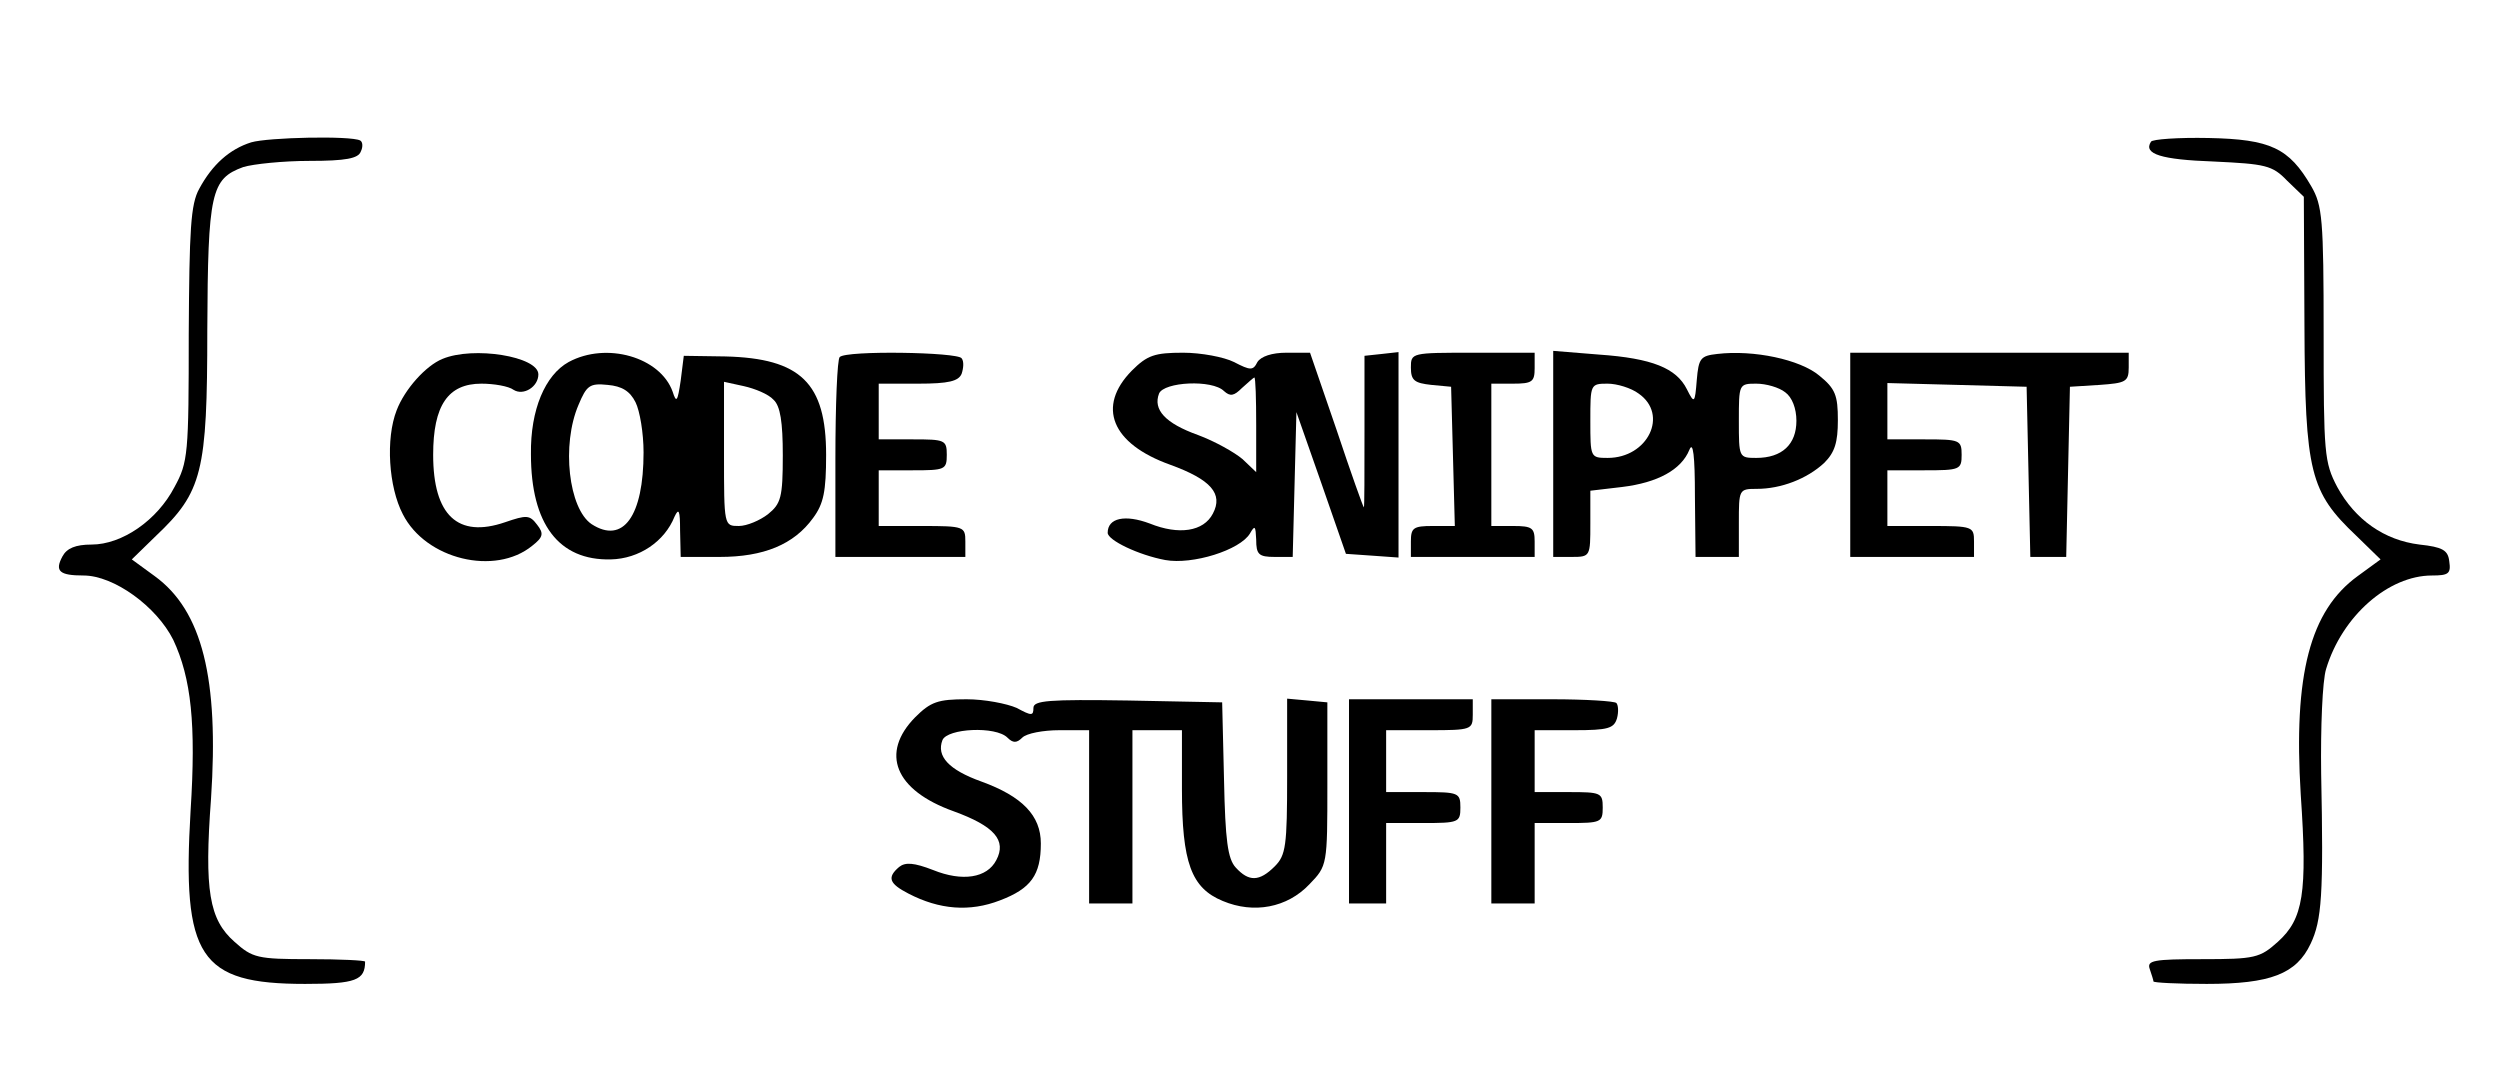 <svg version="1.0" xmlns="http://www.w3.org/2000/svg"
 width="404pt" height="176pt" viewBox="0 0 404 176"
 preserveAspectRatio="xMidYMid meet">

<g transform="translate(0,176) scale(0.1,-0.1)"
fill="#000000" stroke="none">
<path d="M406 1530 c-35 -11 -63 -36 -84 -75 -14 -25 -16 -66 -17 -235 0 -193
-1 -207 -23 -247 -28 -54 -85 -93 -134 -93 -26 0 -40 -6 -47 -19 -13 -24 -5
-31 34 -31 49 0 118 -50 145 -104 29 -62 37 -136 28 -276 -14 -237 14 -280
185 -280 82 0 97 6 97 36 0 2 -40 4 -90 4 -84 0 -92 2 -121 28 -41 36 -49 83
-38 231 13 194 -14 304 -91 360 l-37 27 39 38 c75 71 83 103 83 333 1 222 6
244 58 263 16 5 65 10 107 10 59 0 79 4 83 15 4 8 3 16 -1 18 -15 8 -149 5
-176 -3z"/>
<path d="M3476 1531 c-13 -20 17 -29 101 -32 84 -4 95 -6 119 -31 l27 -26 1
-209 c1 -237 9 -268 84 -339 l39 -38 -37 -27 c-77 -56 -104 -159 -92 -353 11
-160 4 -201 -37 -238 -29 -26 -37 -28 -122 -28 -79 0 -90 -2 -85 -16 3 -9 6
-18 6 -20 0 -2 39 -4 86 -4 103 0 145 16 168 65 18 38 21 79 17 275 -1 74 2
150 8 169 26 86 101 151 171 151 27 0 31 3 28 23 -2 18 -11 23 -48 27 -57 7
-104 40 -133 93 -21 40 -22 54 -22 247 0 186 -2 208 -20 239 -36 62 -66 76
-166 78 -49 1 -91 -2 -93 -6z"/>
<path d="M715 1180 c-27 -11 -61 -49 -74 -83 -18 -46 -13 -124 10 -168 37 -73
149 -100 209 -51 18 14 19 20 8 34 -12 16 -17 16 -52 4 -76 -26 -116 11 -116
109 0 80 24 115 78 115 20 0 44 -4 52 -10 16 -10 40 5 40 25 0 29 -105 46
-155 25z"/>
<path d="M919 1175 c-38 -21 -62 -77 -61 -149 0 -113 45 -172 129 -170 46 1
87 29 103 69 7 15 9 10 9 -22 l1 -43 63 0 c71 0 120 20 151 63 17 23 21 43 21
102 0 116 -41 156 -163 159 l-67 1 -5 -40 c-5 -34 -7 -37 -13 -18 -20 56 -107
81 -168 48z m108 -65 c7 -14 13 -50 13 -81 0 -103 -33 -149 -84 -116 -37 25
-49 128 -21 193 13 31 18 35 47 32 23 -2 36 -10 45 -28z m223 4 c11 -10 15
-36 15 -90 0 -68 -3 -78 -24 -95 -13 -10 -34 -19 -47 -19 -24 0 -24 0 -24 116
l0 117 32 -7 c18 -4 40 -13 48 -22z"/>
<path d="M1357 1183 c-4 -3 -7 -78 -7 -165 l0 -158 105 0 105 0 0 25 c0 24 -2
25 -70 25 l-70 0 0 45 0 45 55 0 c52 0 55 1 55 25 0 24 -3 25 -55 25 l-55 0 0
45 0 45 64 0 c49 0 65 4 70 16 3 9 4 20 0 25 -6 10 -187 13 -197 2z"/>
<path d="M1829 1161 c-57 -58 -33 -118 62 -152 66 -24 86 -47 69 -79 -15 -29
-55 -35 -102 -16 -40 15 -68 9 -68 -15 0 -12 50 -36 93 -44 44 -8 121 16 137
43 8 14 9 12 10 -10 0 -24 4 -28 30 -28 l29 0 3 117 3 117 40 -114 40 -115 43
-3 42 -3 0 166 0 166 -27 -3 -28 -3 0 -122 c0 -68 0 -123 -1 -123 -1 0 -21 56
-44 125 l-43 125 -38 0 c-24 0 -41 -6 -47 -15 -7 -14 -11 -14 -38 0 -16 8 -53
15 -82 15 -46 0 -58 -4 -83 -29z m201 -88 l0 -76 -22 21 c-13 11 -45 29 -72
39 -53 19 -73 41 -63 67 8 19 86 23 105 4 10 -9 16 -8 29 5 10 9 19 17 20 17
2 0 3 -35 3 -77z"/>
<path d="M2280 1166 c0 -21 6 -25 33 -28 l32 -3 3 -112 3 -113 -36 0 c-31 0
-35 -3 -35 -25 l0 -25 100 0 100 0 0 25 c0 22 -4 25 -35 25 l-35 0 0 115 0
115 35 0 c31 0 35 3 35 25 l0 25 -100 0 c-99 0 -100 0 -100 -24z"/>
<path d="M2510 1026 l0 -166 30 0 c30 0 30 1 30 54 l0 53 51 6 c58 7 96 28
109 60 6 15 9 -9 9 -75 l1 -98 35 0 35 0 0 55 c0 54 0 55 29 55 39 0 81 16
109 42 17 17 22 33 22 69 0 40 -4 51 -30 72 -31 26 -106 42 -165 35 -27 -3
-30 -7 -33 -42 -3 -38 -4 -39 -16 -15 -17 34 -56 50 -142 56 l-74 6 0 -167z
m138 98 c49 -34 15 -104 -50 -104 -28 0 -28 1 -28 60 0 59 0 60 28 60 15 0 38
-7 50 -16z m237 2 c11 -8 18 -26 18 -46 0 -38 -23 -60 -65 -60 -28 0 -28 1
-28 60 0 59 0 60 28 60 16 0 37 -6 47 -14z"/>
<path d="M2990 1025 l0 -165 100 0 100 0 0 25 c0 24 -2 25 -70 25 l-70 0 0 45
0 45 60 0 c57 0 60 1 60 25 0 24 -3 25 -60 25 l-60 0 0 45 0 46 113 -3 112 -3
3 -137 3 -138 29 0 29 0 3 138 3 137 48 3 c42 3 47 5 47 28 l0 24 -225 0 -225
0 0 -165z"/>
<path d="M1479 601 c-57 -58 -33 -118 62 -152 66 -24 86 -47 69 -79 -15 -29
-55 -35 -102 -16 -31 12 -45 13 -55 5 -20 -17 -16 -27 15 -43 50 -26 99 -30
148 -11 50 19 66 41 66 92 0 45 -30 76 -96 100 -53 19 -73 41 -63 67 8 19 86
23 105 4 9 -9 15 -9 24 0 7 7 34 12 60 12 l48 0 0 -140 0 -140 35 0 35 0 0
140 0 140 40 0 40 0 0 -95 c0 -119 15 -160 66 -181 50 -21 104 -11 140 27 29
30 29 31 29 162 l0 132 -32 3 -33 3 0 -125 c0 -113 -2 -128 -20 -146 -25 -25
-42 -25 -63 -2 -13 14 -17 44 -19 142 l-3 125 -152 3 c-129 2 -153 0 -153 -12
0 -13 -3 -13 -27 0 -16 7 -52 14 -81 14 -46 0 -58 -4 -83 -29z"/>
<path d="M2180 465 l0 -165 30 0 30 0 0 65 0 65 60 0 c57 0 60 1 60 25 0 24
-3 25 -60 25 l-60 0 0 50 0 50 70 0 c68 0 70 1 70 25 l0 25 -100 0 -100 0 0
-165z"/>
<path d="M2410 465 l0 -165 35 0 35 0 0 65 0 65 55 0 c52 0 55 1 55 25 0 24
-3 25 -55 25 l-55 0 0 50 0 50 64 0 c55 0 64 3 69 19 3 11 2 22 -1 25 -3 3
-50 6 -104 6 l-98 0 0 -165z"/>
</g>
</svg>
